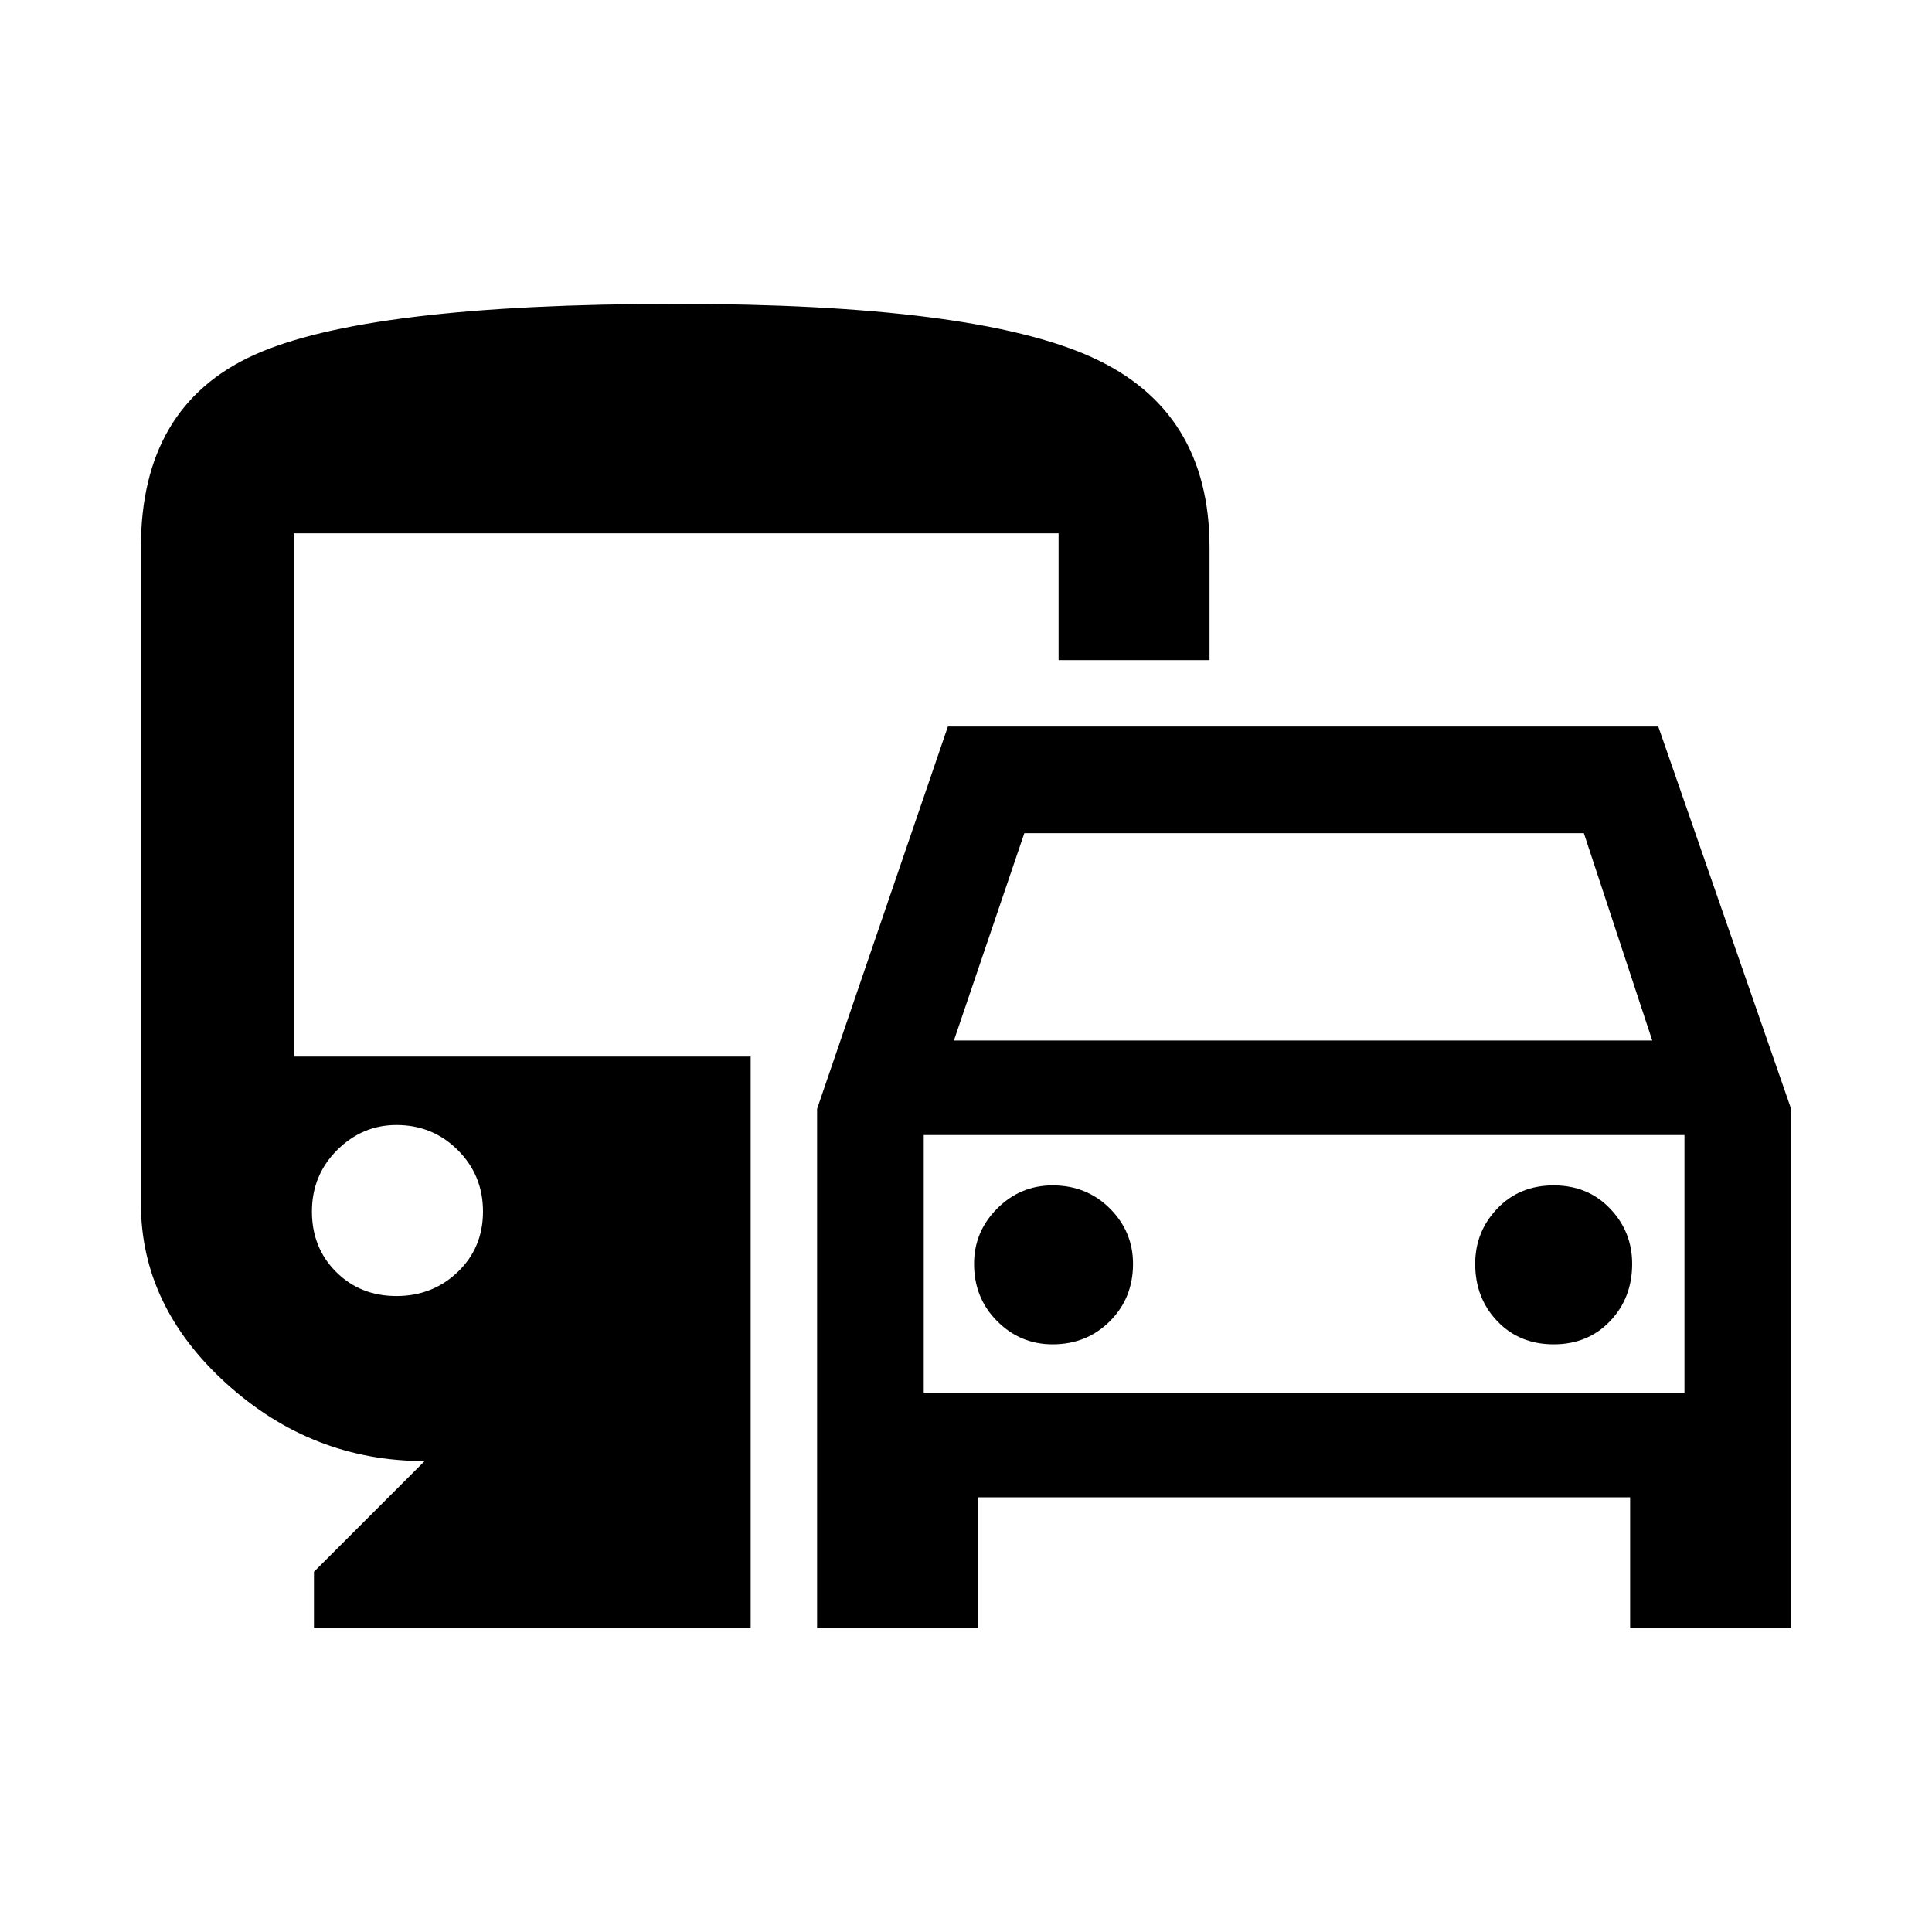 <svg xmlns="http://www.w3.org/2000/svg" height="40" width="40"><path d="M16.917 33.708v-10.75l2.708-7.916h14.708l2.75 7.916v10.75H33.75V31h-13.5v2.708Zm2.833-12.166h14.458l-1.416-4.292H21.208Zm-.625 1.958v5.333Zm2.667 4.333q.708 0 1.187-.479.479-.479.479-1.187 0-.667-.479-1.146-.479-.479-1.187-.479-.667 0-1.146.479-.479.479-.479 1.146 0 .708.479 1.187.479.479 1.146.479Zm10.375 0q.708 0 1.166-.479.459-.479.459-1.187 0-.667-.459-1.146-.458-.479-1.166-.479-.709 0-1.167.479-.458.479-.458 1.146 0 .708.458 1.187.458.479 1.167.479ZM6.5 33.708v-1.166l2.292-2.292q-2.334 0-4.104-1.604-1.771-1.604-1.771-3.729V11.333q0-2.916 2.333-3.979Q7.583 6.292 14 6.292q6.167 0 8.604 1.104 2.438 1.104 2.438 3.937v2.334h-3.125v-2.625H6.083v10.833h9.459v11.833Zm1.708-6.875q.75 0 1.271-.5.521-.5.521-1.25t-.521-1.271q-.521-.52-1.271-.52-.708 0-1.229.52-.521.521-.521 1.271 0 .75.5 1.25t1.25.5Zm10.917 2h15.75V23.5h-15.75Z"/></svg>